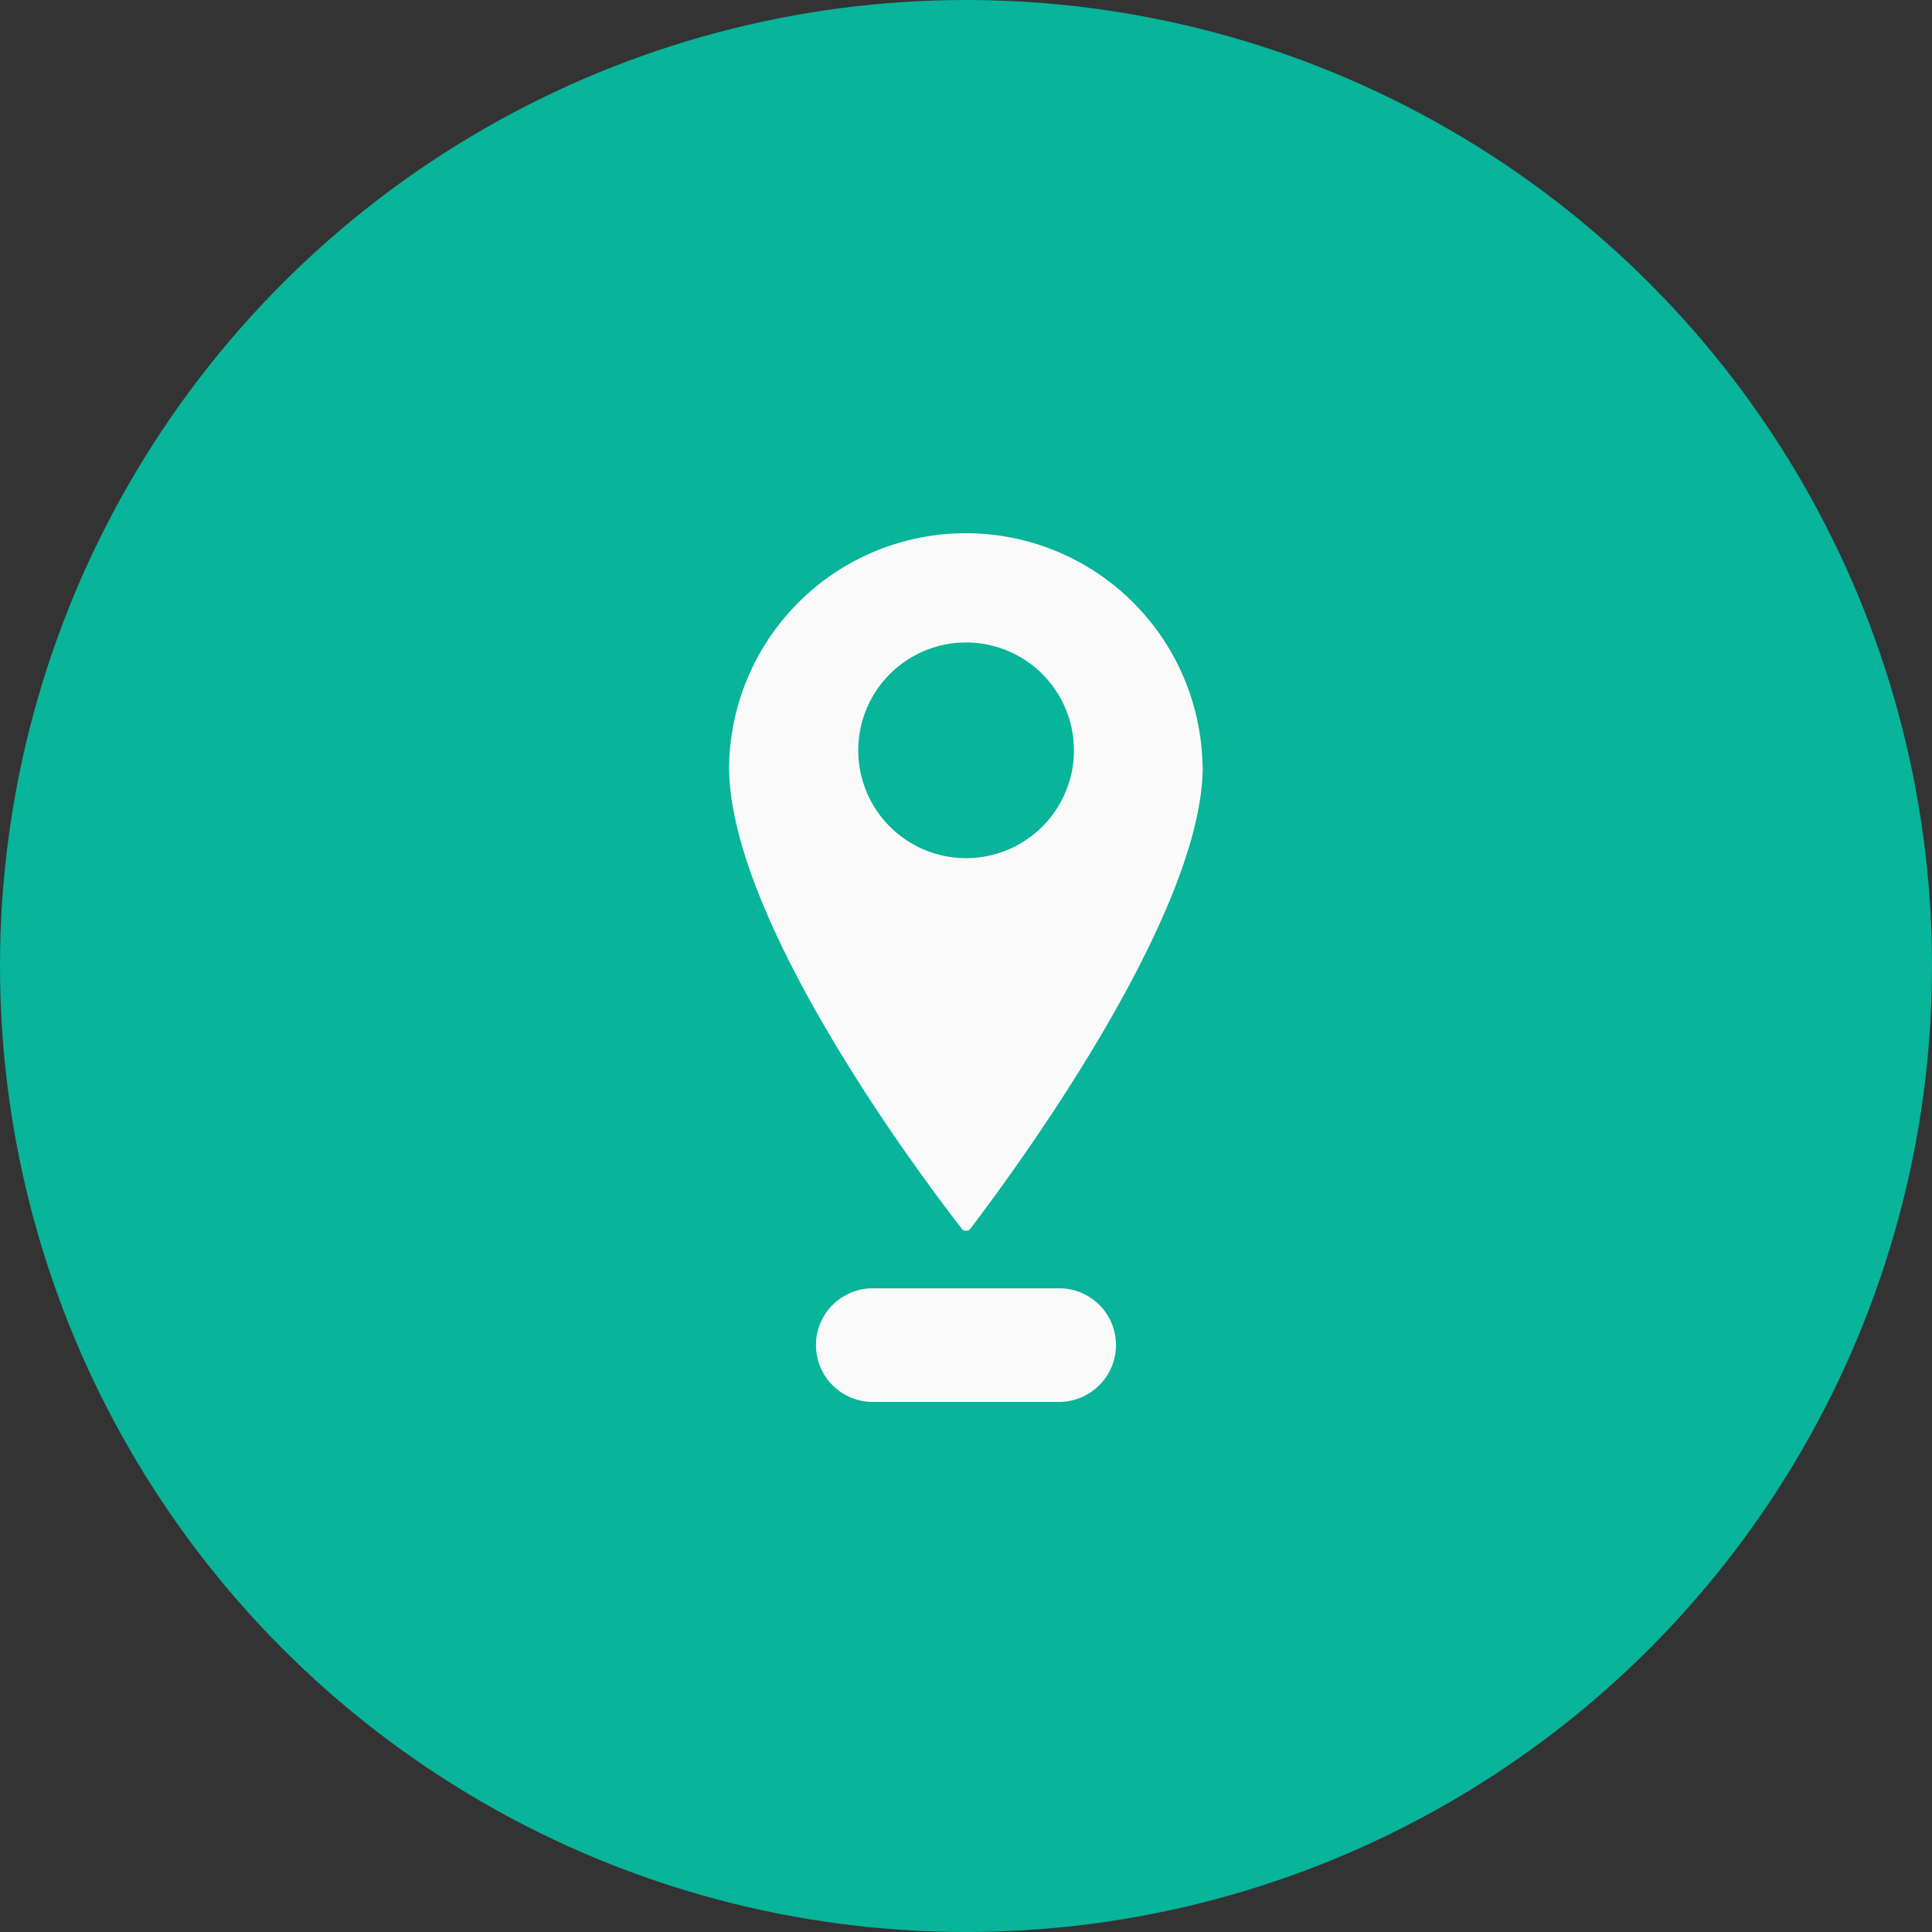 <svg xmlns="http://www.w3.org/2000/svg" width="44" height="44" viewBox="0 0 44 44">
  <rect x="0" y="0" width="44" height="44" fill="#333333" stroke="none"/>
  <g id="location" transform="translate(-526 -312)">
    <circle id="Ellipse_101" data-name="Ellipse 101" cx="22" cy="22" r="22" transform="translate(526 312)" fill="#08b49a"/>
    <g id="Layer_12" data-name="Layer 12" transform="translate(519.858 322.57)">
      <path id="Path_1395" data-name="Path 1395" d="M31.558,20.064a1.3,1.3,0,0,1-1.294,1.294H26.019a1.294,1.294,0,0,1,0-2.588h4.245A1.294,1.294,0,0,1,31.558,20.064ZM33.533,6.892c0,3.485-4.567,9.573-5.293,10.521a.122.122,0,0,1-.194,0c-.73-.937-5.3-6.94-5.3-10.521a5.392,5.392,0,0,1,10.783,0ZM30.6,6.518a2.456,2.456,0,1,0-2.456,2.456A2.456,2.456,0,0,0,30.6,6.518Z" transform="translate(0)" fill="#fafafb"/>
    </g>
  </g>
</svg>
